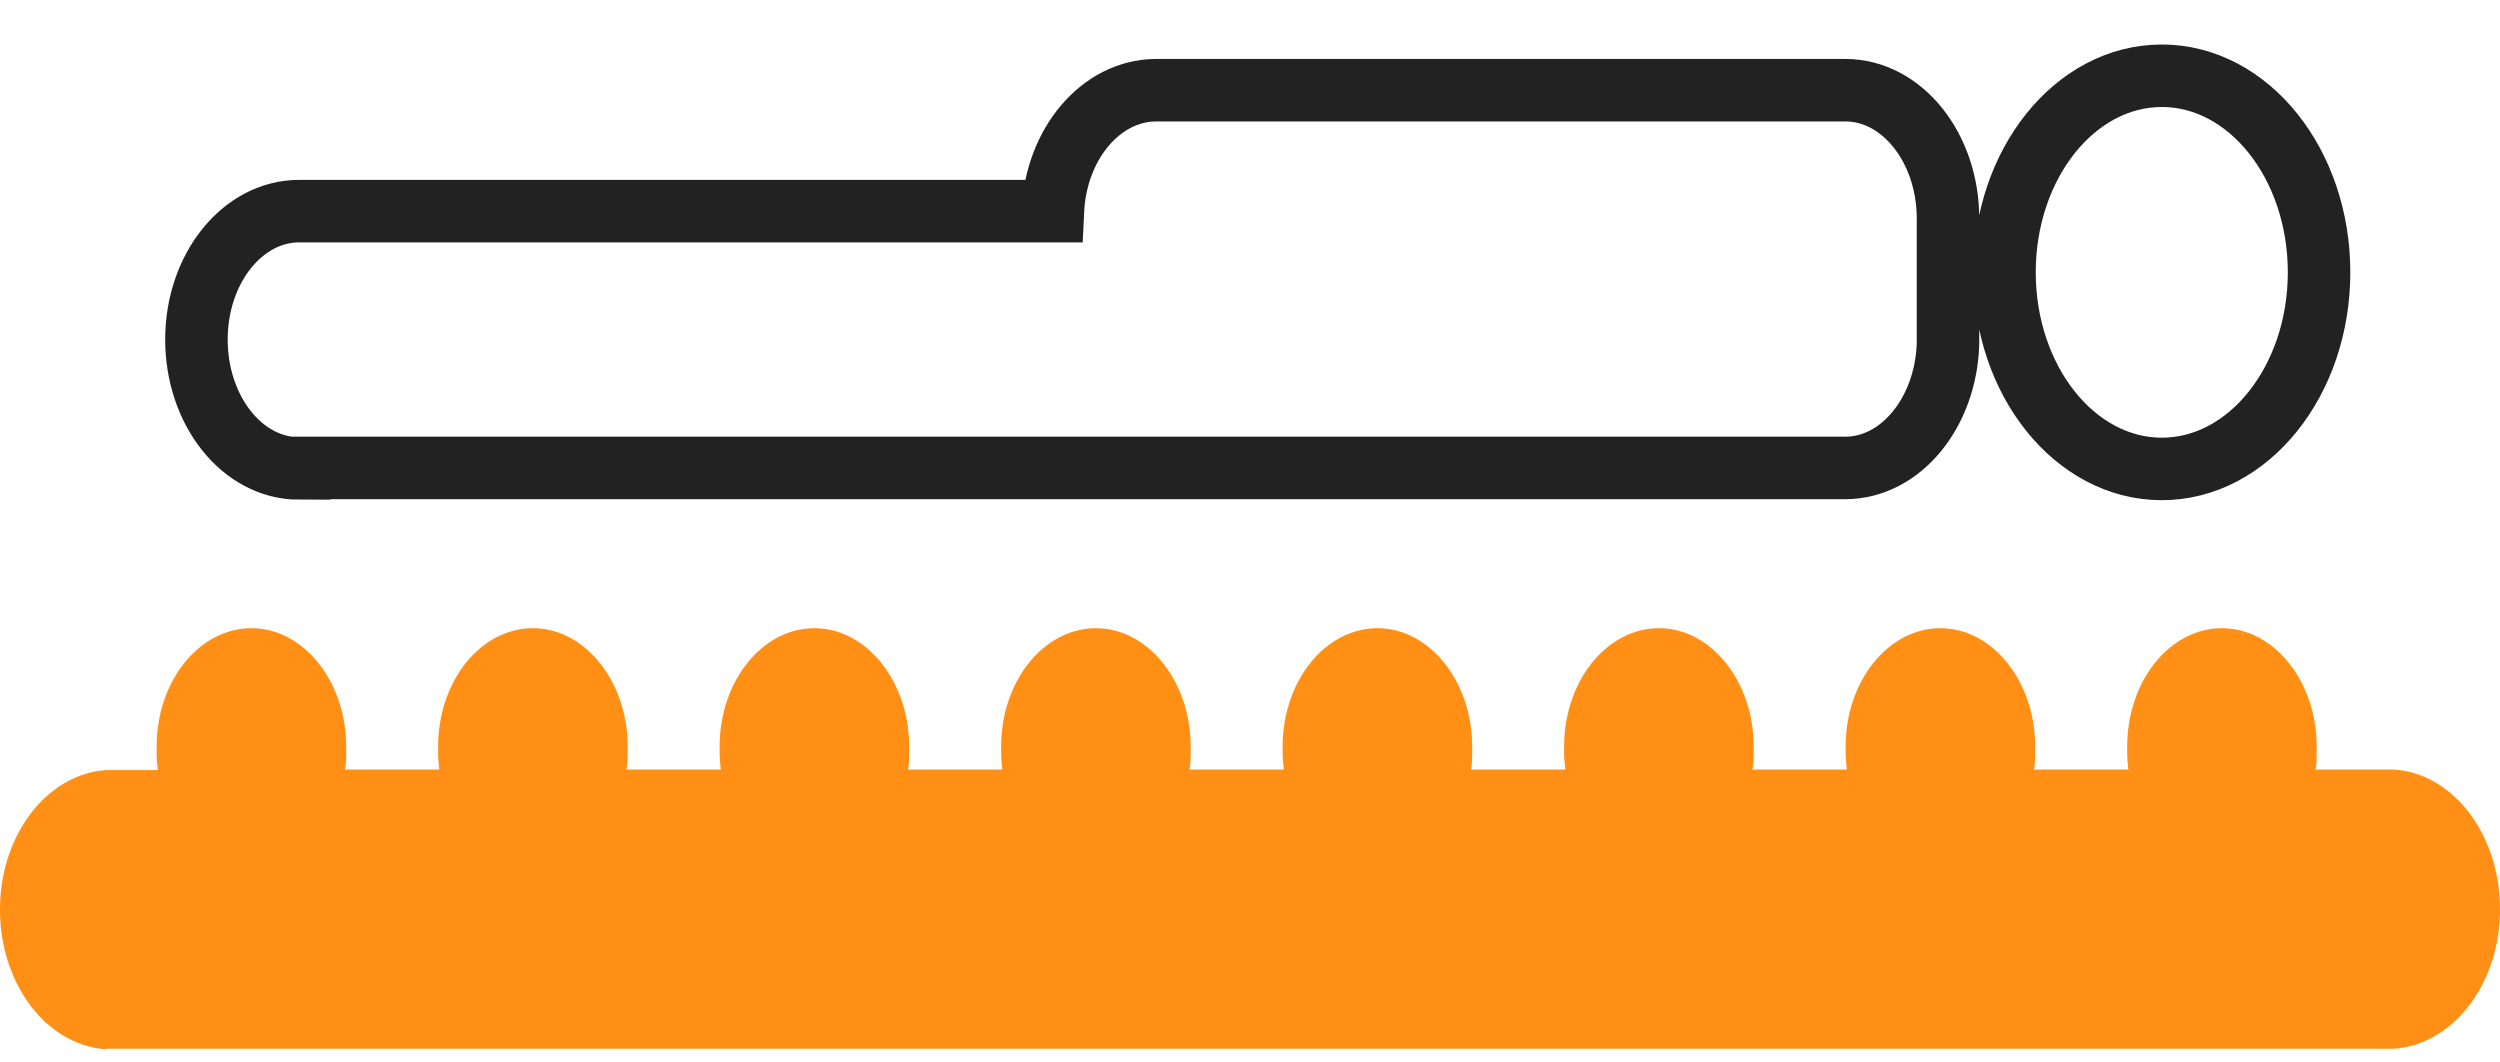 <svg width="40" height="17" viewBox="0 0 40 17" fill="none" xmlns="http://www.w3.org/2000/svg">
<path d="M32.072 4.357C32.072 2.621 33.2 1.212 34.589 1.212C35.978 1.212 37.105 2.621 37.105 4.357C37.105 6.093 35.978 7.503 34.589 7.503C33.2 7.503 32.072 6.093 32.072 4.357ZM4.787 7.495C3.876 7.495 3.143 6.571 3.143 5.432C3.143 4.294 3.882 3.378 4.787 3.378H16.846C16.897 2.295 17.617 1.451 18.49 1.443H29.524C30.435 1.443 31.168 2.366 31.168 3.497V5.496C31.136 6.603 30.41 7.487 29.524 7.487H4.787V7.495Z" stroke="#222222"/>
<path d="M1.697 16.788C0.71 16.724 -0.049 15.673 0.002 14.439C0.047 13.3 0.78 12.384 1.697 12.321H2.525C2.512 12.225 2.506 12.137 2.506 12.042V11.946C2.506 10.895 3.188 10.051 4.022 10.051C4.857 10.051 5.539 10.903 5.539 11.946V12.034C5.539 12.13 5.539 12.217 5.519 12.313H7.029C7.017 12.217 7.01 12.13 7.01 12.034V11.946C7.01 10.895 7.692 10.051 8.526 10.051C9.361 10.051 10.043 10.903 10.043 11.946V12.034C10.043 12.13 10.043 12.217 10.024 12.313H11.533C11.521 12.217 11.514 12.13 11.514 12.034V11.946C11.514 10.895 12.196 10.051 13.03 10.051C13.865 10.051 14.547 10.903 14.547 11.946V12.034C14.547 12.13 14.547 12.217 14.528 12.313H16.037C16.025 12.217 16.018 12.13 16.018 12.034V11.946C16.018 10.895 16.7 10.051 17.535 10.051C18.369 10.051 19.051 10.903 19.051 11.946V12.034C19.051 12.13 19.051 12.217 19.032 12.313H20.541C20.529 12.217 20.522 12.13 20.522 12.034V11.946C20.522 10.895 21.204 10.051 22.039 10.051C22.873 10.051 23.555 10.903 23.555 11.946V12.034C23.555 12.13 23.555 12.217 23.536 12.313H25.046C25.033 12.217 25.026 12.13 25.026 12.034V11.946C25.026 10.895 25.708 10.051 26.543 10.051C27.377 10.051 28.059 10.903 28.059 11.946V12.034C28.059 12.13 28.059 12.217 28.04 12.313H29.55C29.537 12.217 29.53 12.13 29.53 12.034V11.946C29.53 10.895 30.212 10.051 31.047 10.051C31.881 10.051 32.563 10.903 32.563 11.946V12.034C32.563 12.13 32.563 12.217 32.544 12.313H34.054C34.041 12.217 34.035 12.13 34.035 12.034V11.946C34.035 10.895 34.716 10.051 35.551 10.051C36.385 10.051 37.067 10.903 37.067 11.946V12.034C37.067 12.13 37.067 12.217 37.048 12.313H38.303C39.29 12.376 40.048 13.428 39.998 14.662C39.953 15.801 39.22 16.716 38.303 16.78H1.697V16.788Z" fill="#FF9015"/>
</svg>
